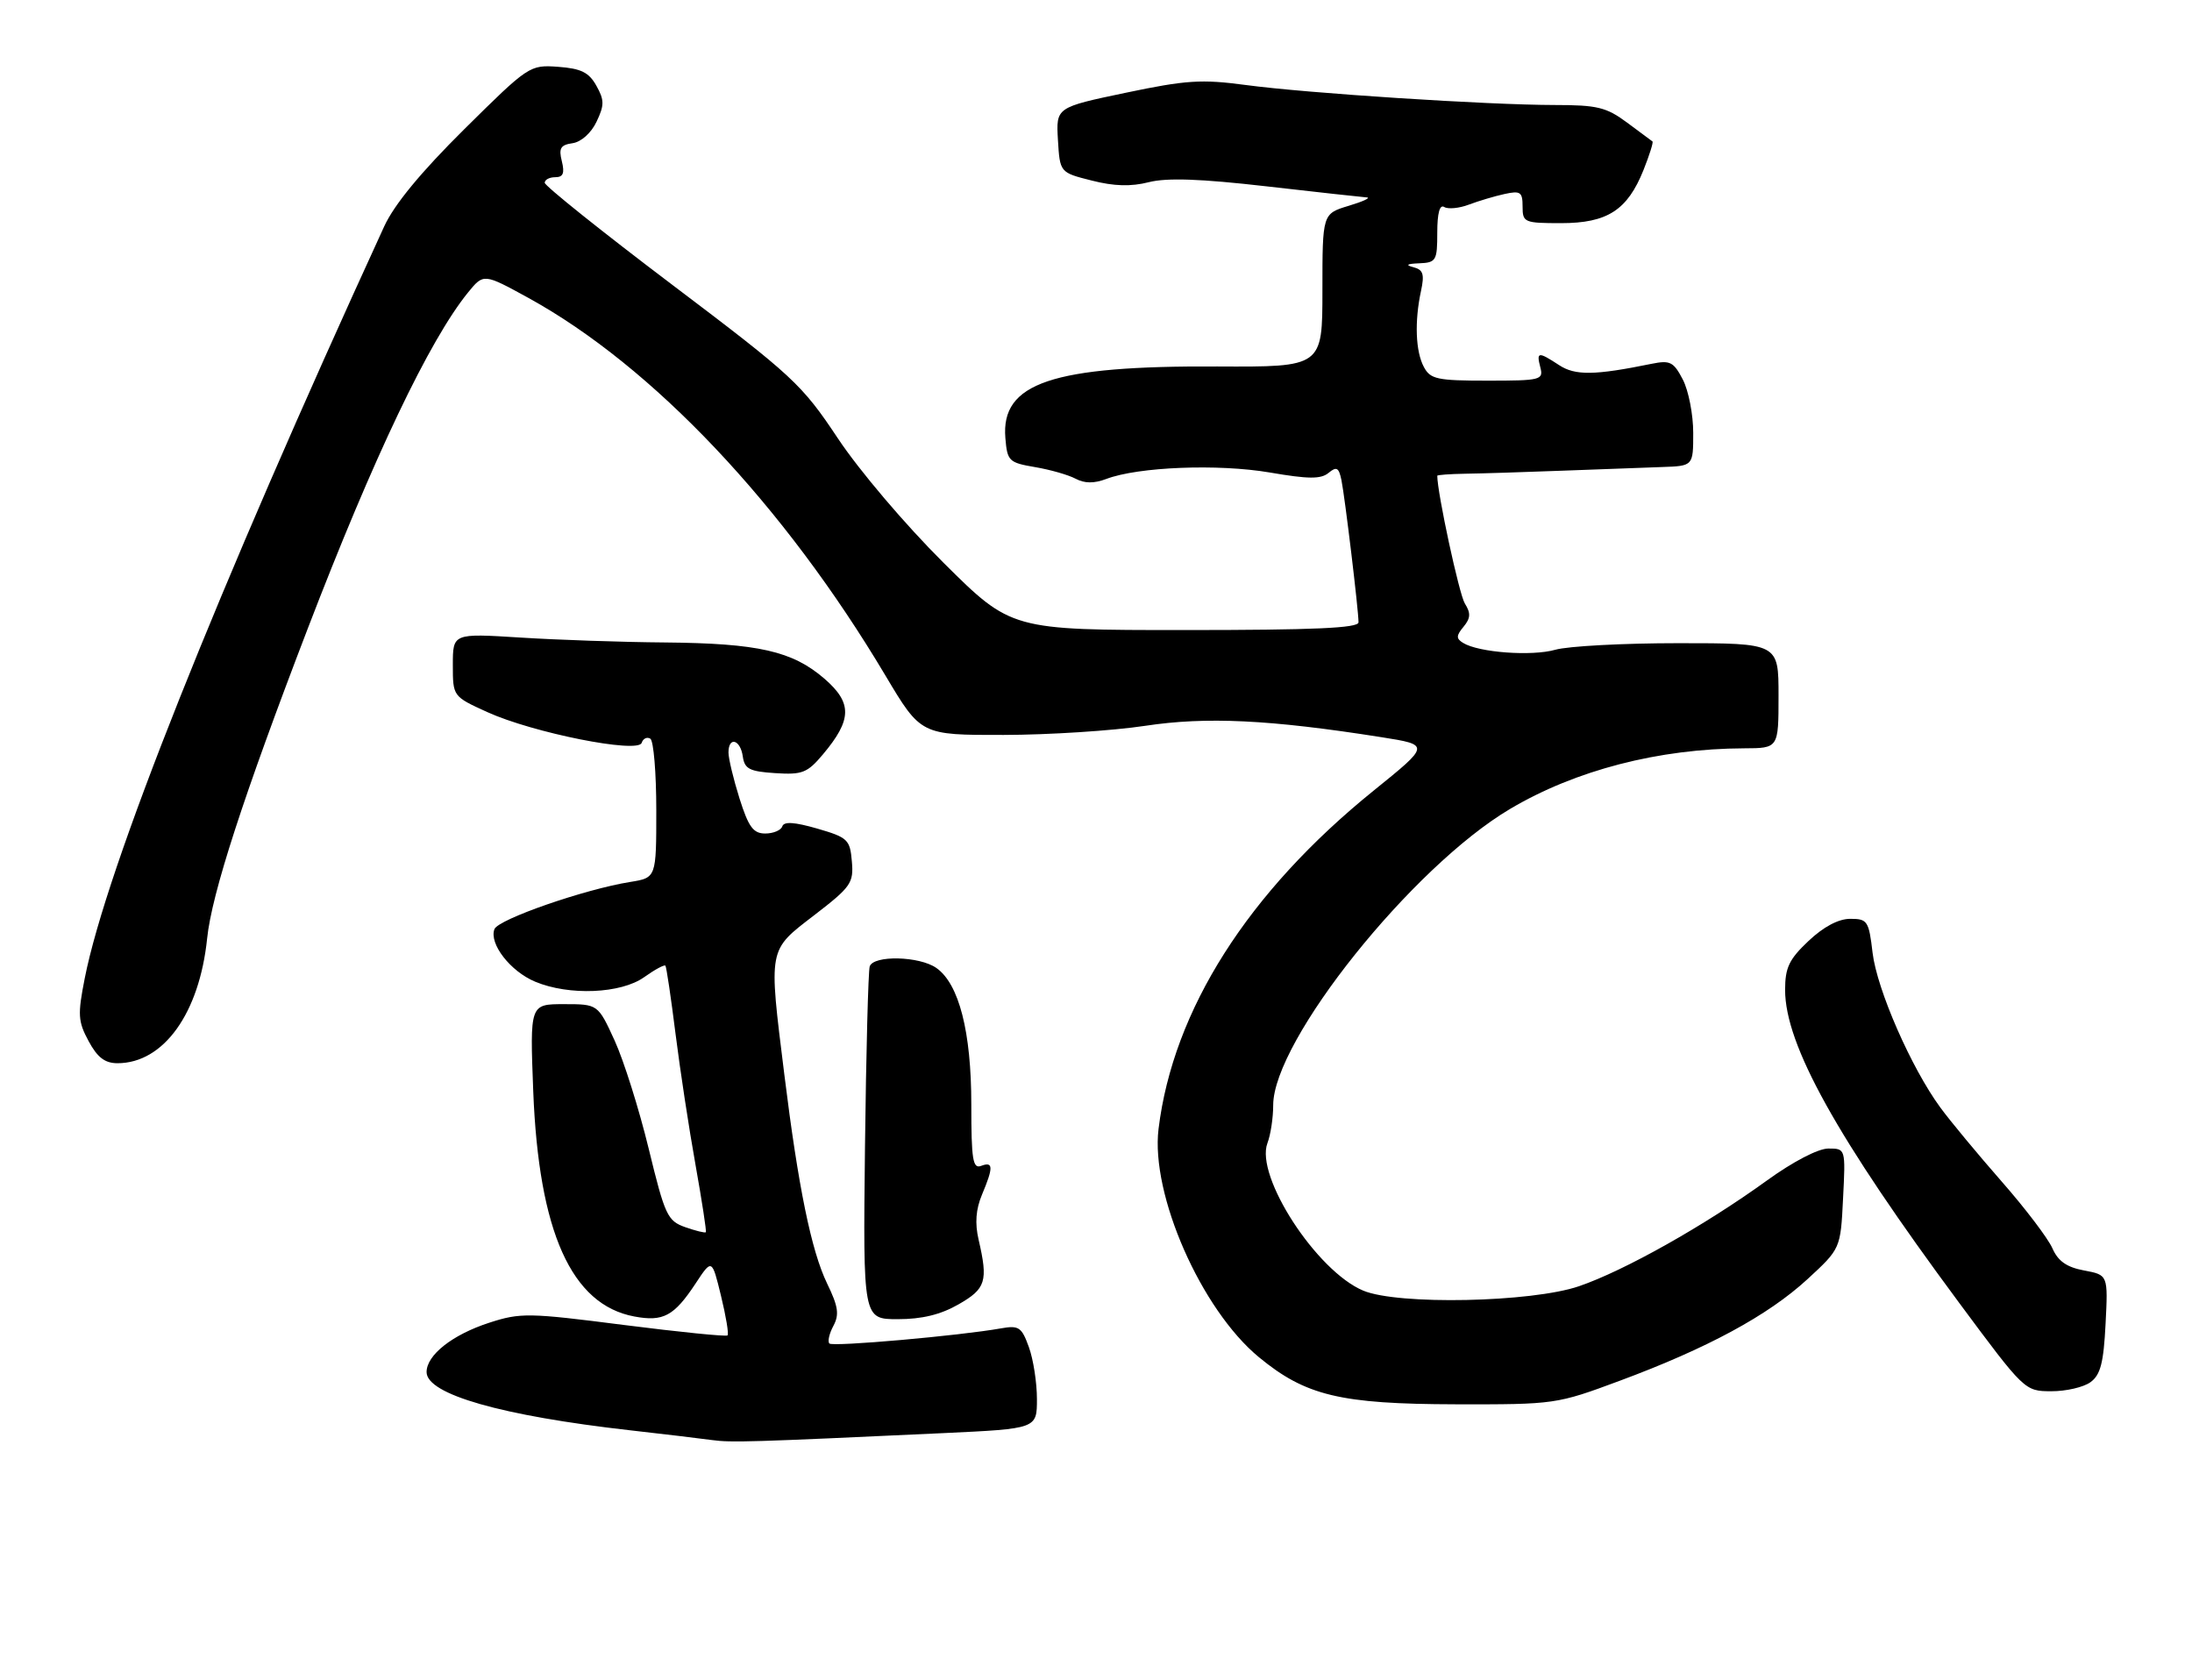 <?xml version="1.0" encoding="UTF-8" standalone="no"?>
<!DOCTYPE svg PUBLIC "-//W3C//DTD SVG 1.1//EN" "http://www.w3.org/Graphics/SVG/1.1/DTD/svg11.dtd" >
<svg xmlns="http://www.w3.org/2000/svg" xmlns:xlink="http://www.w3.org/1999/xlink" version="1.1" viewBox="0 0 334 256">
 <g >
 <path fill="currentColor"
d=" M 143.75 218.36 C 158.00 217.69 158.00 217.69 158.00 213.17 C 158.00 210.68 157.45 207.12 156.77 205.25 C 155.67 202.20 155.24 201.92 152.52 202.40 C 146.26 203.52 126.89 205.23 126.38 204.71 C 126.08 204.41 126.35 203.21 126.98 202.03 C 127.91 200.30 127.73 199.07 126.04 195.59 C 123.62 190.59 121.63 180.85 119.51 163.72 C 117.10 144.30 116.99 144.89 124.05 139.46 C 129.67 135.14 130.09 134.54 129.80 131.25 C 129.52 127.93 129.18 127.60 124.53 126.25 C 121.06 125.25 119.45 125.14 119.20 125.91 C 119.00 126.51 117.83 127.00 116.60 127.00 C 114.78 127.00 114.06 126.02 112.68 121.66 C 111.76 118.73 111.00 115.58 111.00 114.66 C 111.00 112.17 112.81 112.66 113.18 115.25 C 113.45 117.16 114.20 117.55 118.12 117.80 C 122.24 118.07 123.02 117.76 125.37 114.97 C 129.84 109.66 129.89 107.11 125.62 103.41 C 120.74 99.20 115.55 98.02 101.31 97.89 C 94.81 97.84 84.89 97.50 79.25 97.14 C 69.00 96.50 69.00 96.50 69.00 101.31 C 69.00 106.11 69.00 106.11 74.25 108.50 C 81.19 111.66 97.22 114.85 97.77 113.19 C 97.99 112.53 98.58 112.24 99.09 112.55 C 99.59 112.86 100.00 117.76 100.00 123.43 C 100.00 133.74 100.00 133.74 96.03 134.38 C 89.09 135.49 75.91 140.07 75.34 141.57 C 74.49 143.78 77.76 148.00 81.55 149.58 C 86.71 151.74 94.61 151.41 98.15 148.89 C 99.78 147.73 101.24 146.94 101.39 147.14 C 101.55 147.34 102.24 152.00 102.93 157.50 C 103.62 163.00 104.99 172.00 105.98 177.50 C 106.96 183.00 107.67 187.61 107.55 187.75 C 107.42 187.89 106.01 187.54 104.41 186.98 C 101.70 186.02 101.32 185.20 98.84 175.01 C 97.38 169.00 95.04 161.58 93.65 158.54 C 91.11 153.00 91.11 153.00 85.92 153.00 C 80.74 153.00 80.74 153.00 81.25 166.25 C 82.09 187.70 87.06 198.80 96.65 200.59 C 101.06 201.42 102.71 200.53 105.99 195.56 C 108.48 191.78 108.48 191.78 109.86 197.44 C 110.62 200.55 111.07 203.27 110.86 203.47 C 110.65 203.68 103.53 202.96 95.04 201.88 C 80.54 200.02 79.30 200.00 74.55 201.54 C 68.94 203.36 65.00 206.46 65.00 209.06 C 65.00 212.45 76.40 215.71 96.00 217.93 C 101.22 218.52 106.85 219.19 108.50 219.42 C 111.43 219.82 114.31 219.73 143.75 218.36 Z  M 246.79 210.39 C 260.18 205.42 269.39 200.43 275.38 194.93 C 280.45 190.26 280.45 190.26 280.83 182.63 C 281.22 175.00 281.22 175.00 278.59 175.00 C 277.04 175.00 273.21 176.99 269.23 179.87 C 259.73 186.74 247.52 193.61 240.59 195.98 C 233.36 198.45 213.02 198.87 207.72 196.65 C 200.61 193.68 191.22 179.22 193.12 174.18 C 193.61 172.91 194.00 170.30 194.00 168.39 C 194.00 158.56 215.20 132.06 230.12 123.24 C 240.09 117.34 252.74 114.07 265.75 114.02 C 271.00 114.00 271.00 114.00 271.00 106.00 C 271.00 98.00 271.00 98.00 255.74 98.00 C 247.35 98.00 238.92 98.45 236.99 99.00 C 233.43 100.02 225.31 99.43 222.94 97.96 C 221.86 97.30 221.87 96.86 223.00 95.50 C 224.08 94.19 224.13 93.43 223.20 91.95 C 222.34 90.58 219.00 75.09 219.00 72.49 C 219.00 72.36 220.91 72.22 223.25 72.18 C 225.59 72.15 232.22 71.94 238.00 71.72 C 243.78 71.51 250.64 71.25 253.25 71.16 C 258.00 71.00 258.00 71.00 258.00 65.95 C 258.00 63.17 257.29 59.52 256.42 57.84 C 255.01 55.13 254.48 54.86 251.67 55.43 C 243.00 57.20 240.02 57.25 237.56 55.63 C 234.37 53.54 234.08 53.58 234.71 56.00 C 235.20 57.89 234.74 58.00 226.65 58.00 C 218.99 58.00 217.95 57.78 216.96 55.92 C 215.69 53.56 215.52 48.97 216.52 44.34 C 217.07 41.77 216.86 41.10 215.35 40.71 C 214.09 40.38 214.38 40.19 216.25 40.12 C 218.83 40.01 219.00 39.72 219.00 35.44 C 219.00 32.48 219.37 31.11 220.06 31.54 C 220.64 31.90 222.33 31.74 223.81 31.18 C 225.29 30.62 227.74 29.89 229.25 29.56 C 231.68 29.03 232.00 29.25 232.00 31.48 C 232.00 33.89 232.26 34.00 237.87 34.00 C 244.91 34.00 247.98 32.02 250.43 25.89 C 251.34 23.61 251.95 21.66 251.79 21.55 C 251.63 21.43 249.88 20.14 247.91 18.67 C 244.77 16.34 243.37 16.00 236.91 16.00 C 226.72 15.99 199.15 14.21 189.80 12.95 C 183.09 12.05 180.73 12.20 171.50 14.14 C 160.91 16.36 160.91 16.36 161.20 21.32 C 161.50 26.29 161.50 26.29 166.35 27.51 C 169.75 28.38 172.33 28.45 175.04 27.76 C 177.80 27.06 182.92 27.24 192.96 28.39 C 200.69 29.28 207.58 30.03 208.26 30.08 C 208.94 30.12 207.70 30.70 205.50 31.36 C 201.50 32.57 201.50 32.57 201.50 44.24 C 201.50 55.92 201.50 55.92 185.50 55.84 C 160.31 55.71 152.49 58.34 153.19 66.74 C 153.48 70.26 153.73 70.49 157.70 71.17 C 160.02 71.56 162.80 72.36 163.89 72.94 C 165.26 73.67 166.70 73.68 168.56 72.98 C 173.41 71.13 185.62 70.65 193.46 71.99 C 199.39 73.01 201.27 73.02 202.44 72.05 C 203.66 71.04 204.00 71.23 204.40 73.16 C 204.93 75.77 207.00 92.97 207.00 94.82 C 207.00 95.70 200.23 96.00 180.54 96.00 C 154.09 96.00 154.09 96.00 143.77 85.75 C 137.94 79.95 130.93 71.70 127.66 66.78 C 122.17 58.53 120.85 57.31 102.43 43.39 C 91.74 35.31 83.00 28.31 83.00 27.85 C 83.00 27.38 83.72 27.00 84.61 27.00 C 85.81 27.00 86.06 26.39 85.61 24.57 C 85.11 22.59 85.41 22.08 87.24 21.82 C 88.55 21.63 90.07 20.28 90.89 18.56 C 92.10 16.02 92.10 15.26 90.87 13.06 C 89.73 11.02 88.54 10.44 85.05 10.18 C 80.71 9.87 80.56 9.97 70.75 19.68 C 64.13 26.24 60.07 31.16 58.54 34.50 C 33.02 90.08 16.21 132.30 12.91 149.07 C 11.82 154.60 11.88 155.63 13.50 158.63 C 14.84 161.13 15.99 162.00 17.91 162.00 C 24.93 161.99 30.38 154.40 31.56 143.00 C 32.26 136.18 37.07 121.36 46.89 95.78 C 56.91 69.69 65.44 51.80 71.31 44.57 C 73.69 41.65 73.69 41.65 80.53 45.40 C 99.45 55.81 119.46 76.96 134.91 102.92 C 140.32 112.00 140.32 112.00 152.91 111.98 C 159.83 111.97 169.55 111.34 174.50 110.59 C 183.80 109.18 193.47 109.64 210.47 112.32 C 217.93 113.50 217.93 113.50 209.31 120.46 C 190.15 135.94 178.75 153.88 176.53 172.01 C 175.31 182.00 183.02 199.53 191.82 206.79 C 198.94 212.66 204.23 213.93 221.79 213.97 C 236.94 214.00 237.18 213.96 246.79 210.39 Z  M 318.53 210.60 C 320.06 209.49 320.53 207.65 320.83 201.73 C 321.21 194.26 321.21 194.26 317.56 193.58 C 314.90 193.08 313.59 192.16 312.73 190.20 C 312.08 188.71 308.60 184.12 304.98 180.00 C 301.37 175.88 297.17 170.82 295.66 168.76 C 291.23 162.73 286.00 150.78 285.33 145.18 C 284.76 140.32 284.55 140.00 281.93 140.00 C 280.14 140.00 277.87 141.20 275.57 143.37 C 272.61 146.16 272.00 147.43 272.00 150.83 C 272.00 159.19 279.88 173.35 298.50 198.48 C 308.47 211.92 308.51 211.97 312.56 211.98 C 314.79 211.99 317.48 211.37 318.53 210.60 Z  M 146.04 198.75 C 150.23 196.36 150.58 195.22 149.11 188.88 C 148.53 186.38 148.69 184.26 149.63 182.02 C 151.38 177.86 151.36 176.93 149.50 177.64 C 148.23 178.13 148.00 176.70 148.00 168.29 C 148.00 157.21 146.13 149.91 142.68 147.49 C 140.09 145.67 133.10 145.51 132.52 147.25 C 132.30 147.94 131.97 160.31 131.80 174.75 C 131.50 201.00 131.50 201.00 136.80 201.00 C 140.47 201.00 143.32 200.31 146.04 198.75 Z "/>
</g>
</svg>